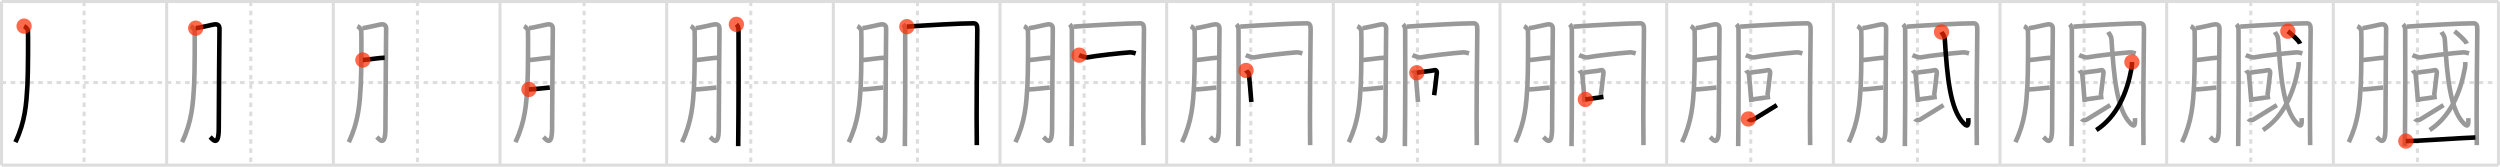 <svg width="1635px" height="109px" viewBox="0 0 1635 109" xmlns="http://www.w3.org/2000/svg" xmlns:xlink="http://www.w3.org/1999/xlink" xml:space="preserve" version="1.1"  baseProfile="full">
<line x1="1" y1="1" x2="1634" y2="1" style="stroke:#ddd;stroke-width:2" />
<line x1="1" y1="1" x2="1" y2="108" style="stroke:#ddd;stroke-width:2" />
<line x1="1" y1="108" x2="1634" y2="108" style="stroke:#ddd;stroke-width:2" />
<line x1="1634" y1="1" x2="1634" y2="108" style="stroke:#ddd;stroke-width:2" />
<line x1="109" y1="1" x2="109" y2="108" style="stroke:#ddd;stroke-width:2" />
<line x1="218" y1="1" x2="218" y2="108" style="stroke:#ddd;stroke-width:2" />
<line x1="327" y1="1" x2="327" y2="108" style="stroke:#ddd;stroke-width:2" />
<line x1="436" y1="1" x2="436" y2="108" style="stroke:#ddd;stroke-width:2" />
<line x1="545" y1="1" x2="545" y2="108" style="stroke:#ddd;stroke-width:2" />
<line x1="654" y1="1" x2="654" y2="108" style="stroke:#ddd;stroke-width:2" />
<line x1="763" y1="1" x2="763" y2="108" style="stroke:#ddd;stroke-width:2" />
<line x1="872" y1="1" x2="872" y2="108" style="stroke:#ddd;stroke-width:2" />
<line x1="981" y1="1" x2="981" y2="108" style="stroke:#ddd;stroke-width:2" />
<line x1="1090" y1="1" x2="1090" y2="108" style="stroke:#ddd;stroke-width:2" />
<line x1="1199" y1="1" x2="1199" y2="108" style="stroke:#ddd;stroke-width:2" />
<line x1="1308" y1="1" x2="1308" y2="108" style="stroke:#ddd;stroke-width:2" />
<line x1="1417" y1="1" x2="1417" y2="108" style="stroke:#ddd;stroke-width:2" />
<line x1="1526" y1="1" x2="1526" y2="108" style="stroke:#ddd;stroke-width:2" />
<line x1="1" y1="54" x2="1634" y2="54" style="stroke:#ddd;stroke-width:2;stroke-dasharray:3 3" />
<line x1="55" y1="1" x2="55" y2="108" style="stroke:#ddd;stroke-width:2;stroke-dasharray:3 3" />
<line x1="164" y1="1" x2="164" y2="108" style="stroke:#ddd;stroke-width:2;stroke-dasharray:3 3" />
<line x1="273" y1="1" x2="273" y2="108" style="stroke:#ddd;stroke-width:2;stroke-dasharray:3 3" />
<line x1="382" y1="1" x2="382" y2="108" style="stroke:#ddd;stroke-width:2;stroke-dasharray:3 3" />
<line x1="491" y1="1" x2="491" y2="108" style="stroke:#ddd;stroke-width:2;stroke-dasharray:3 3" />
<line x1="600" y1="1" x2="600" y2="108" style="stroke:#ddd;stroke-width:2;stroke-dasharray:3 3" />
<line x1="709" y1="1" x2="709" y2="108" style="stroke:#ddd;stroke-width:2;stroke-dasharray:3 3" />
<line x1="818" y1="1" x2="818" y2="108" style="stroke:#ddd;stroke-width:2;stroke-dasharray:3 3" />
<line x1="927" y1="1" x2="927" y2="108" style="stroke:#ddd;stroke-width:2;stroke-dasharray:3 3" />
<line x1="1036" y1="1" x2="1036" y2="108" style="stroke:#ddd;stroke-width:2;stroke-dasharray:3 3" />
<line x1="1145" y1="1" x2="1145" y2="108" style="stroke:#ddd;stroke-width:2;stroke-dasharray:3 3" />
<line x1="1254" y1="1" x2="1254" y2="108" style="stroke:#ddd;stroke-width:2;stroke-dasharray:3 3" />
<line x1="1363" y1="1" x2="1363" y2="108" style="stroke:#ddd;stroke-width:2;stroke-dasharray:3 3" />
<line x1="1472" y1="1" x2="1472" y2="108" style="stroke:#ddd;stroke-width:2;stroke-dasharray:3 3" />
<line x1="1581" y1="1" x2="1581" y2="108" style="stroke:#ddd;stroke-width:2;stroke-dasharray:3 3" />
<path d="M15.75,17.08c1.33,0.67,2.38,2.08,2.53,3.06c0.15,0.98,0.13,27.6-0.35,35.84c-0.69,11.72-1.39,23.53-7.85,37" style="fill:none;stroke:black;stroke-width:3" />
<circle cx="15.75" cy="17.08" r="5" stroke-width="0" fill="#FF2A00" opacity="0.7" />
<path d="M124.75,17.08c1.33,0.67,2.38,2.08,2.53,3.06c0.15,0.98,0.13,27.6-0.35,35.84c-0.69,11.72-1.39,23.53-7.85,37" style="fill:none;stroke:#999;stroke-width:3" />
<path d="M127.99,18.42c1.9-0.06,10.97-2.36,12.39-2.49c2.53-0.23,3.16,1.32,3.16,2.7c0,3.27-0.47,46.74-0.47,65.28c0,12.75-4.02,7.21-5.64,5.68" style="fill:none;stroke:black;stroke-width:3" />
<circle cx="127.99" cy="18.42" r="5" stroke-width="0" fill="#FF2A00" opacity="0.7" />
<path d="M233.75,17.08c1.33,0.67,2.38,2.08,2.53,3.06c0.15,0.98,0.13,27.6-0.35,35.84c-0.69,11.72-1.39,23.53-7.85,37" style="fill:none;stroke:#999;stroke-width:3" />
<path d="M236.99,18.42c1.9-0.06,10.97-2.36,12.39-2.49c2.53-0.23,3.16,1.32,3.16,2.7c0,3.27-0.47,46.74-0.47,65.28c0,12.75-4.02,7.21-5.64,5.68" style="fill:none;stroke:#999;stroke-width:3" />
<path d="M237.32,39.25c3.84-0.25,10.87-1.47,14.25-1.49" style="fill:none;stroke:black;stroke-width:3" />
<circle cx="237.32" cy="39.25" r="5" stroke-width="0" fill="#FF2A00" opacity="0.7" />
<path d="M342.75,17.08c1.33,0.67,2.38,2.08,2.53,3.06c0.15,0.98,0.13,27.6-0.35,35.84c-0.69,11.72-1.39,23.53-7.85,37" style="fill:none;stroke:#999;stroke-width:3" />
<path d="M345.99,18.42c1.9-0.06,10.97-2.36,12.39-2.49c2.53-0.23,3.16,1.32,3.16,2.7c0,3.27-0.47,46.74-0.47,65.28c0,12.75-4.02,7.21-5.64,5.68" style="fill:none;stroke:#999;stroke-width:3" />
<path d="M346.32,39.25c3.84-0.25,10.87-1.47,14.25-1.49" style="fill:none;stroke:#999;stroke-width:3" />
<path d="M345.93,58.48c3.45-0.08,8.96-0.81,13.65-1.23" style="fill:none;stroke:black;stroke-width:3" />
<circle cx="345.93" cy="58.48" r="5" stroke-width="0" fill="#FF2A00" opacity="0.7" />
<path d="M451.75,17.08c1.33,0.67,2.38,2.08,2.53,3.06c0.15,0.98,0.13,27.6-0.35,35.84c-0.69,11.72-1.39,23.53-7.85,37" style="fill:none;stroke:#999;stroke-width:3" />
<path d="M454.99,18.42c1.9-0.06,10.97-2.36,12.39-2.49c2.53-0.23,3.16,1.32,3.16,2.7c0,3.27-0.47,46.74-0.47,65.28c0,12.75-4.02,7.21-5.64,5.68" style="fill:none;stroke:#999;stroke-width:3" />
<path d="M455.32,39.25c3.84-0.25,10.87-1.47,14.25-1.49" style="fill:none;stroke:#999;stroke-width:3" />
<path d="M454.93,58.48c3.45-0.08,8.96-0.81,13.65-1.23" style="fill:none;stroke:#999;stroke-width:3" />
<path d="M481.58,15.92c0.83,0.83,1.39,1.69,1.41,3.6c0.1,14.42,0.1,48.53-0.21,76.06" style="fill:none;stroke:black;stroke-width:3" />
<circle cx="481.58" cy="15.92" r="5" stroke-width="0" fill="#FF2A00" opacity="0.7" />
<path d="M560.75,17.08c1.33,0.67,2.38,2.08,2.53,3.06c0.15,0.98,0.13,27.6-0.35,35.84c-0.69,11.72-1.39,23.53-7.85,37" style="fill:none;stroke:#999;stroke-width:3" />
<path d="M563.99,18.42c1.9-0.06,10.97-2.36,12.39-2.49c2.53-0.23,3.16,1.32,3.16,2.7c0,3.27-0.47,46.74-0.47,65.28c0,12.75-4.02,7.21-5.64,5.68" style="fill:none;stroke:#999;stroke-width:3" />
<path d="M564.32,39.25c3.84-0.25,10.87-1.47,14.25-1.49" style="fill:none;stroke:#999;stroke-width:3" />
<path d="M563.93,58.48c3.45-0.08,8.96-0.81,13.65-1.23" style="fill:none;stroke:#999;stroke-width:3" />
<path d="M590.58,15.92c0.83,0.83,1.39,1.69,1.41,3.6c0.1,14.42,0.1,48.53-0.21,76.06" style="fill:none;stroke:#999;stroke-width:3" />
<path d="M593.07,17.43C606.0,16.5,628.4,15.25,636.58,15.25c1.86,0,2.62,1.01,2.58,4.05C639.0,35.18,638.49,72.48,638.83,94.92" style="fill:none;stroke:black;stroke-width:3" />
<circle cx="593.07" cy="17.43" r="5" stroke-width="0" fill="#FF2A00" opacity="0.7" />
<path d="M669.75,17.08c1.33,0.67,2.38,2.08,2.53,3.06c0.15,0.98,0.13,27.6-0.35,35.84c-0.69,11.72-1.39,23.53-7.85,37" style="fill:none;stroke:#999;stroke-width:3" />
<path d="M672.99,18.42c1.9-0.06,10.97-2.36,12.39-2.49c2.53-0.23,3.16,1.32,3.16,2.7c0,3.27-0.47,46.74-0.47,65.28c0,12.75-4.02,7.21-5.64,5.68" style="fill:none;stroke:#999;stroke-width:3" />
<path d="M673.32,39.25c3.84-0.25,10.87-1.47,14.25-1.49" style="fill:none;stroke:#999;stroke-width:3" />
<path d="M672.93,58.48c3.45-0.08,8.96-0.81,13.65-1.23" style="fill:none;stroke:#999;stroke-width:3" />
<path d="M699.58,15.92c0.83,0.83,1.39,1.69,1.41,3.6c0.1,14.42,0.1,48.53-0.21,76.06" style="fill:none;stroke:#999;stroke-width:3" />
<path d="M702.07,17.43C715.0,16.5,737.4,15.25,745.58,15.25c1.86,0,2.62,1.01,2.58,4.05C748.0,35.18,747.49,72.48,747.83,94.92" style="fill:none;stroke:#999;stroke-width:3" />
<path d="M705.75,36.08c0.71,0.34,4.46,1.64,5.17,1.5c5.47-1.11,21.59-2.86,28-3.33c1.19-0.09,3.24,0.49,3.83,0.67" style="fill:none;stroke:black;stroke-width:3" />
<circle cx="705.75" cy="36.08" r="5" stroke-width="0" fill="#FF2A00" opacity="0.7" />
<path d="M778.75,17.08c1.33,0.67,2.38,2.08,2.53,3.06c0.15,0.98,0.13,27.6-0.35,35.84c-0.69,11.72-1.39,23.53-7.85,37" style="fill:none;stroke:#999;stroke-width:3" />
<path d="M781.99,18.42c1.9-0.06,10.97-2.36,12.39-2.49c2.53-0.23,3.16,1.32,3.16,2.7c0,3.27-0.47,46.74-0.47,65.28c0,12.75-4.02,7.21-5.64,5.68" style="fill:none;stroke:#999;stroke-width:3" />
<path d="M782.32,39.25c3.84-0.25,10.87-1.47,14.25-1.49" style="fill:none;stroke:#999;stroke-width:3" />
<path d="M781.93,58.48c3.45-0.08,8.96-0.81,13.65-1.23" style="fill:none;stroke:#999;stroke-width:3" />
<path d="M808.58,15.92c0.83,0.83,1.39,1.69,1.41,3.6c0.1,14.42,0.1,48.53-0.21,76.06" style="fill:none;stroke:#999;stroke-width:3" />
<path d="M811.07,17.43C824.0,16.5,846.4,15.25,854.58,15.25c1.86,0,2.62,1.01,2.58,4.05C857.0,35.18,856.49,72.48,856.83,94.92" style="fill:none;stroke:#999;stroke-width:3" />
<path d="M814.75,36.08c0.71,0.34,4.46,1.64,5.17,1.5c5.47-1.11,21.59-2.86,28-3.33c1.19-0.09,3.24,0.49,3.83,0.67" style="fill:none;stroke:#999;stroke-width:3" />
<path d="M814.92,46.08c0.18,0.35,1.78,1.54,1.83,2c0.5,4.08,1.12,12.65,1.62,18.64" style="fill:none;stroke:black;stroke-width:3" />
<circle cx="814.92" cy="46.08" r="5" stroke-width="0" fill="#FF2A00" opacity="0.7" />
<path d="M887.75,17.08c1.33,0.67,2.38,2.08,2.53,3.06c0.15,0.98,0.13,27.6-0.35,35.84c-0.69,11.72-1.39,23.53-7.85,37" style="fill:none;stroke:#999;stroke-width:3" />
<path d="M890.99,18.42c1.9-0.06,10.97-2.36,12.39-2.49c2.53-0.23,3.16,1.32,3.16,2.7c0,3.27-0.47,46.74-0.47,65.28c0,12.75-4.02,7.21-5.64,5.68" style="fill:none;stroke:#999;stroke-width:3" />
<path d="M891.32,39.25c3.84-0.25,10.87-1.47,14.25-1.49" style="fill:none;stroke:#999;stroke-width:3" />
<path d="M890.93,58.48c3.45-0.08,8.96-0.81,13.65-1.23" style="fill:none;stroke:#999;stroke-width:3" />
<path d="M917.58,15.92c0.83,0.83,1.39,1.69,1.41,3.6c0.1,14.42,0.1,48.53-0.21,76.06" style="fill:none;stroke:#999;stroke-width:3" />
<path d="M920.07,17.43C933.0,16.5,955.4,15.25,963.58,15.25c1.86,0,2.62,1.01,2.58,4.05C966.0,35.18,965.49,72.48,965.83,94.92" style="fill:none;stroke:#999;stroke-width:3" />
<path d="M923.75,36.08c0.71,0.34,4.46,1.64,5.17,1.5c5.47-1.11,21.59-2.86,28-3.33c1.19-0.09,3.24,0.49,3.83,0.67" style="fill:none;stroke:#999;stroke-width:3" />
<path d="M923.92,46.08c0.18,0.35,1.78,1.54,1.83,2c0.5,4.08,1.12,12.65,1.62,18.64" style="fill:none;stroke:#999;stroke-width:3" />
<path d="M926.58,47.58c3.84-0.79,8.27-0.92,11.81-1.72c0.89-0.2,1.43,0.92,1.3,1.83c-0.53,3.76-0.84,8.29-1.78,14.56" style="fill:none;stroke:black;stroke-width:3" />
<circle cx="926.58" cy="47.58" r="5" stroke-width="0" fill="#FF2A00" opacity="0.7" />
<path d="M996.75,17.08c1.33,0.67,2.38,2.08,2.53,3.06c0.15,0.98,0.13,27.6-0.35,35.84c-0.69,11.72-1.39,23.53-7.85,37" style="fill:none;stroke:#999;stroke-width:3" />
<path d="M999.99,18.42c1.9-0.06,10.97-2.36,12.39-2.49c2.53-0.23,3.16,1.32,3.16,2.7c0,3.27-0.47,46.74-0.47,65.28c0,12.75-4.02,7.21-5.64,5.68" style="fill:none;stroke:#999;stroke-width:3" />
<path d="M1000.32,39.25c3.84-0.25,10.87-1.47,14.25-1.49" style="fill:none;stroke:#999;stroke-width:3" />
<path d="M999.93,58.48c3.45-0.08,8.96-0.81,13.65-1.23" style="fill:none;stroke:#999;stroke-width:3" />
<path d="M1026.58,15.92c0.83,0.83,1.39,1.69,1.41,3.6c0.1,14.42,0.1,48.53-0.21,76.06" style="fill:none;stroke:#999;stroke-width:3" />
<path d="M1029.07,17.43C1042.0,16.5,1064.4,15.25,1072.58,15.25c1.86,0,2.62,1.01,2.58,4.05C1075.0,35.18,1074.49,72.48,1074.83,94.92" style="fill:none;stroke:#999;stroke-width:3" />
<path d="M1032.75,36.08c0.71,0.34,4.46,1.64,5.17,1.5c5.47-1.11,21.59-2.86,28-3.33c1.19-0.09,3.24,0.49,3.83,0.67" style="fill:none;stroke:#999;stroke-width:3" />
<path d="M1032.92,46.08c0.18,0.35,1.78,1.54,1.83,2c0.5,4.08,1.12,12.65,1.62,18.64" style="fill:none;stroke:#999;stroke-width:3" />
<path d="M1035.58,47.58c3.84-0.79,8.27-0.92,11.81-1.72c0.89-0.2,1.43,0.92,1.3,1.83c-0.53,3.76-0.84,8.29-1.78,14.56" style="fill:none;stroke:#999;stroke-width:3" />
<path d="M1036.82,65.03c3.04-0.39,7.67-1.07,11.85-1.67" style="fill:none;stroke:black;stroke-width:3" />
<circle cx="1036.82" cy="65.03" r="5" stroke-width="0" fill="#FF2A00" opacity="0.7" />
<path d="M1105.75,17.08c1.33,0.67,2.38,2.08,2.53,3.06c0.15,0.98,0.13,27.6-0.35,35.84c-0.69,11.72-1.39,23.53-7.85,37" style="fill:none;stroke:#999;stroke-width:3" />
<path d="M1108.99,18.42c1.9-0.06,10.97-2.36,12.39-2.49c2.53-0.23,3.16,1.32,3.16,2.7c0,3.27-0.47,46.74-0.47,65.28c0,12.75-4.02,7.21-5.64,5.68" style="fill:none;stroke:#999;stroke-width:3" />
<path d="M1109.32,39.25c3.84-0.25,10.87-1.47,14.25-1.49" style="fill:none;stroke:#999;stroke-width:3" />
<path d="M1108.93,58.48c3.45-0.08,8.96-0.81,13.65-1.23" style="fill:none;stroke:#999;stroke-width:3" />
<path d="M1135.58,15.92c0.83,0.83,1.39,1.69,1.41,3.6c0.1,14.42,0.1,48.53-0.21,76.06" style="fill:none;stroke:#999;stroke-width:3" />
<path d="M1138.07,17.43C1151.0,16.5,1173.4,15.25,1181.58,15.25c1.86,0,2.62,1.01,2.58,4.05C1184.0,35.18,1183.49,72.48,1183.83,94.92" style="fill:none;stroke:#999;stroke-width:3" />
<path d="M1141.75,36.08c0.71,0.34,4.46,1.64,5.17,1.5c5.47-1.11,21.59-2.86,28-3.33c1.19-0.09,3.24,0.49,3.83,0.67" style="fill:none;stroke:#999;stroke-width:3" />
<path d="M1141.92,46.08c0.18,0.35,1.78,1.54,1.83,2c0.5,4.08,1.12,12.65,1.62,18.64" style="fill:none;stroke:#999;stroke-width:3" />
<path d="M1144.58,47.58c3.84-0.79,8.27-0.92,11.81-1.72c0.89-0.2,1.43,0.92,1.3,1.83c-0.53,3.76-0.84,8.29-1.78,14.56" style="fill:none;stroke:#999;stroke-width:3" />
<path d="M1145.82,65.03c3.04-0.39,7.67-1.07,11.85-1.67" style="fill:none;stroke:#999;stroke-width:3" />
<path d="M1143.42,77.8c0.48,0.67,2.15,1.1,3.58,0.22c3.97-2.45,11.11-6.82,15.08-9.27" style="fill:none;stroke:black;stroke-width:3" />
<circle cx="1143.42" cy="77.8" r="5" stroke-width="0" fill="#FF2A00" opacity="0.7" />
<path d="M1214.75,17.08c1.33,0.67,2.38,2.08,2.53,3.06c0.15,0.98,0.13,27.6-0.35,35.84c-0.69,11.72-1.39,23.53-7.85,37" style="fill:none;stroke:#999;stroke-width:3" />
<path d="M1217.99,18.42c1.9-0.06,10.97-2.36,12.39-2.49c2.53-0.23,3.16,1.32,3.16,2.7c0,3.27-0.47,46.74-0.47,65.28c0,12.75-4.02,7.21-5.64,5.68" style="fill:none;stroke:#999;stroke-width:3" />
<path d="M1218.32,39.25c3.84-0.25,10.87-1.47,14.25-1.49" style="fill:none;stroke:#999;stroke-width:3" />
<path d="M1217.93,58.48c3.45-0.08,8.96-0.81,13.65-1.23" style="fill:none;stroke:#999;stroke-width:3" />
<path d="M1244.58,15.92c0.83,0.83,1.39,1.69,1.41,3.6c0.1,14.42,0.1,48.53-0.21,76.06" style="fill:none;stroke:#999;stroke-width:3" />
<path d="M1247.07,17.43C1260.0,16.5,1282.4,15.25,1290.58,15.25c1.86,0,2.62,1.01,2.58,4.05C1293.0,35.18,1292.49,72.48,1292.83,94.92" style="fill:none;stroke:#999;stroke-width:3" />
<path d="M1250.75,36.08c0.71,0.34,4.46,1.64,5.17,1.5c5.47-1.11,21.59-2.86,28-3.33c1.19-0.09,3.24,0.49,3.83,0.67" style="fill:none;stroke:#999;stroke-width:3" />
<path d="M1250.92,46.08c0.18,0.35,1.78,1.54,1.83,2c0.5,4.08,1.12,12.65,1.62,18.64" style="fill:none;stroke:#999;stroke-width:3" />
<path d="M1253.58,47.58c3.84-0.79,8.27-0.92,11.81-1.72c0.89-0.2,1.43,0.92,1.3,1.83c-0.53,3.76-0.84,8.29-1.78,14.56" style="fill:none;stroke:#999;stroke-width:3" />
<path d="M1254.82,65.03c3.04-0.39,7.67-1.07,11.85-1.67" style="fill:none;stroke:#999;stroke-width:3" />
<path d="M1252.42,77.8c0.48,0.67,2.15,1.1,3.58,0.22c3.97-2.45,11.11-6.82,15.08-9.27" style="fill:none;stroke:#999;stroke-width:3" />
<path d="M1269.75,20.92c0.63,1.24,2,2.34,2.17,5c1.54,24.24,3.41,45.47,12.25,54.63c2.5,2.58,3.4,2.18,3.08-3.29" style="fill:none;stroke:black;stroke-width:3" />
<circle cx="1269.75" cy="20.92" r="5" stroke-width="0" fill="#FF2A00" opacity="0.7" />
<path d="M1323.75,17.08c1.33,0.67,2.38,2.08,2.53,3.06c0.15,0.98,0.13,27.6-0.35,35.84c-0.69,11.72-1.39,23.53-7.85,37" style="fill:none;stroke:#999;stroke-width:3" />
<path d="M1326.99,18.42c1.9-0.06,10.97-2.36,12.39-2.49c2.53-0.23,3.16,1.32,3.16,2.7c0,3.27-0.47,46.74-0.47,65.28c0,12.75-4.02,7.21-5.64,5.68" style="fill:none;stroke:#999;stroke-width:3" />
<path d="M1327.32,39.25c3.84-0.25,10.87-1.47,14.25-1.49" style="fill:none;stroke:#999;stroke-width:3" />
<path d="M1326.93,58.48c3.45-0.08,8.96-0.81,13.65-1.23" style="fill:none;stroke:#999;stroke-width:3" />
<path d="M1353.58,15.92c0.83,0.83,1.39,1.69,1.41,3.6c0.1,14.42,0.1,48.53-0.21,76.06" style="fill:none;stroke:#999;stroke-width:3" />
<path d="M1356.07,17.43C1369.0,16.5,1391.4,15.25,1399.58,15.25c1.86,0,2.62,1.01,2.58,4.05C1402.0,35.18,1401.49,72.48,1401.83,94.92" style="fill:none;stroke:#999;stroke-width:3" />
<path d="M1359.75,36.08c0.71,0.34,4.46,1.64,5.17,1.5c5.47-1.11,21.59-2.86,28-3.33c1.19-0.09,3.24,0.49,3.83,0.67" style="fill:none;stroke:#999;stroke-width:3" />
<path d="M1359.92,46.08c0.18,0.35,1.78,1.54,1.83,2c0.5,4.08,1.12,12.65,1.62,18.64" style="fill:none;stroke:#999;stroke-width:3" />
<path d="M1362.58,47.58c3.84-0.79,8.27-0.92,11.81-1.72c0.89-0.2,1.43,0.92,1.3,1.83c-0.53,3.76-0.84,8.29-1.78,14.56" style="fill:none;stroke:#999;stroke-width:3" />
<path d="M1363.82,65.03c3.04-0.39,7.67-1.07,11.85-1.67" style="fill:none;stroke:#999;stroke-width:3" />
<path d="M1361.42,77.8c0.48,0.67,2.15,1.1,3.58,0.22c3.97-2.45,11.11-6.82,15.08-9.27" style="fill:none;stroke:#999;stroke-width:3" />
<path d="M1378.75,20.92c0.63,1.24,2,2.34,2.17,5c1.54,24.24,3.41,45.47,12.25,54.63c2.5,2.58,3.4,2.18,3.08-3.29" style="fill:none;stroke:#999;stroke-width:3" />
<path d="M1394.25,40.58c0.06,1.04,0.14,2.04-0.12,3.54C1391.1,60.91,1384.5,76.25,1370.99,85.05" style="fill:none;stroke:black;stroke-width:3" />
<circle cx="1394.25" cy="40.58" r="5" stroke-width="0" fill="#FF2A00" opacity="0.7" />
<path d="M1432.75,17.08c1.33,0.67,2.38,2.08,2.53,3.06c0.15,0.98,0.13,27.6-0.35,35.84c-0.69,11.72-1.39,23.53-7.85,37" style="fill:none;stroke:#999;stroke-width:3" />
<path d="M1435.99,18.42c1.9-0.06,10.97-2.36,12.39-2.49c2.53-0.23,3.16,1.32,3.16,2.7c0,3.27-0.47,46.74-0.47,65.28c0,12.75-4.02,7.21-5.64,5.68" style="fill:none;stroke:#999;stroke-width:3" />
<path d="M1436.32,39.25c3.84-0.25,10.87-1.47,14.25-1.49" style="fill:none;stroke:#999;stroke-width:3" />
<path d="M1435.93,58.48c3.45-0.08,8.96-0.81,13.65-1.23" style="fill:none;stroke:#999;stroke-width:3" />
<path d="M1462.58,15.92c0.83,0.83,1.39,1.69,1.41,3.6c0.1,14.42,0.1,48.53-0.21,76.06" style="fill:none;stroke:#999;stroke-width:3" />
<path d="M1465.07,17.43C1478.0,16.5,1500.4,15.25,1508.58,15.25c1.86,0,2.62,1.01,2.58,4.05C1511.0,35.18,1510.49,72.48,1510.83,94.92" style="fill:none;stroke:#999;stroke-width:3" />
<path d="M1468.75,36.08c0.71,0.34,4.46,1.64,5.17,1.5c5.47-1.11,21.59-2.86,28-3.33c1.19-0.09,3.24,0.49,3.83,0.67" style="fill:none;stroke:#999;stroke-width:3" />
<path d="M1468.92,46.08c0.18,0.35,1.78,1.54,1.83,2c0.5,4.08,1.12,12.65,1.62,18.64" style="fill:none;stroke:#999;stroke-width:3" />
<path d="M1471.58,47.58c3.84-0.79,8.27-0.92,11.81-1.72c0.89-0.2,1.43,0.92,1.3,1.83c-0.53,3.76-0.84,8.29-1.78,14.56" style="fill:none;stroke:#999;stroke-width:3" />
<path d="M1472.82,65.03c3.04-0.39,7.67-1.07,11.85-1.67" style="fill:none;stroke:#999;stroke-width:3" />
<path d="M1470.42,77.8c0.48,0.67,2.15,1.1,3.58,0.22c3.97-2.45,11.11-6.82,15.08-9.27" style="fill:none;stroke:#999;stroke-width:3" />
<path d="M1487.75,20.92c0.63,1.24,2,2.34,2.17,5c1.54,24.24,3.41,45.47,12.25,54.63c2.5,2.58,3.4,2.18,3.08-3.29" style="fill:none;stroke:#999;stroke-width:3" />
<path d="M1503.25,40.58c0.06,1.04,0.14,2.04-0.12,3.54C1500.1,60.91,1493.5,76.25,1479.99,85.05" style="fill:none;stroke:#999;stroke-width:3" />
<path d="M1496.25,20.42c1.68,1.3,7.21,5.93,8,8.17" style="fill:none;stroke:black;stroke-width:3" />
<circle cx="1496.25" cy="20.42" r="5" stroke-width="0" fill="#FF2A00" opacity="0.7" />
<path d="M1541.75,17.08c1.33,0.67,2.38,2.08,2.53,3.06c0.15,0.98,0.13,27.6-0.35,35.84c-0.69,11.72-1.39,23.53-7.85,37" style="fill:none;stroke:#999;stroke-width:3" />
<path d="M1544.99,18.42c1.9-0.06,10.97-2.36,12.39-2.49c2.53-0.23,3.16,1.32,3.16,2.7c0,3.27-0.47,46.74-0.47,65.28c0,12.75-4.02,7.21-5.64,5.68" style="fill:none;stroke:#999;stroke-width:3" />
<path d="M1545.32,39.25c3.84-0.25,10.87-1.47,14.25-1.49" style="fill:none;stroke:#999;stroke-width:3" />
<path d="M1544.93,58.48c3.45-0.08,8.96-0.81,13.65-1.23" style="fill:none;stroke:#999;stroke-width:3" />
<path d="M1571.58,15.92c0.83,0.83,1.39,1.69,1.41,3.6c0.1,14.42,0.1,48.53-0.21,76.06" style="fill:none;stroke:#999;stroke-width:3" />
<path d="M1574.07,17.43C1587.0,16.5,1609.4,15.25,1617.58,15.25c1.86,0,2.62,1.01,2.58,4.05C1620.0,35.18,1619.49,72.48,1619.83,94.92" style="fill:none;stroke:#999;stroke-width:3" />
<path d="M1577.75,36.08c0.71,0.34,4.46,1.64,5.17,1.5c5.47-1.11,21.59-2.86,28-3.33c1.19-0.09,3.24,0.49,3.83,0.67" style="fill:none;stroke:#999;stroke-width:3" />
<path d="M1577.92,46.08c0.18,0.35,1.78,1.54,1.83,2c0.5,4.08,1.12,12.65,1.62,18.64" style="fill:none;stroke:#999;stroke-width:3" />
<path d="M1580.58,47.58c3.84-0.79,8.27-0.92,11.81-1.72c0.89-0.2,1.43,0.92,1.3,1.83c-0.53,3.76-0.84,8.29-1.78,14.56" style="fill:none;stroke:#999;stroke-width:3" />
<path d="M1581.82,65.03c3.04-0.39,7.67-1.07,11.85-1.67" style="fill:none;stroke:#999;stroke-width:3" />
<path d="M1579.42,77.8c0.48,0.67,2.15,1.1,3.58,0.22c3.97-2.45,11.11-6.82,15.08-9.27" style="fill:none;stroke:#999;stroke-width:3" />
<path d="M1596.75,20.92c0.63,1.24,2,2.34,2.17,5c1.54,24.24,3.41,45.47,12.25,54.63c2.5,2.58,3.4,2.18,3.08-3.29" style="fill:none;stroke:#999;stroke-width:3" />
<path d="M1612.25,40.58c0.06,1.04,0.14,2.04-0.12,3.54C1609.1,60.91,1602.5,76.25,1588.99,85.05" style="fill:none;stroke:#999;stroke-width:3" />
<path d="M1605.25,20.42c1.68,1.3,7.21,5.93,8,8.17" style="fill:none;stroke:#999;stroke-width:3" />
<path d="M1573.42,92.26c8.73,0,33.45-1.93,45.5-2.35" style="fill:none;stroke:black;stroke-width:3" />
<circle cx="1573.42" cy="92.26" r="5" stroke-width="0" fill="#FF2A00" opacity="0.7" />
</svg>